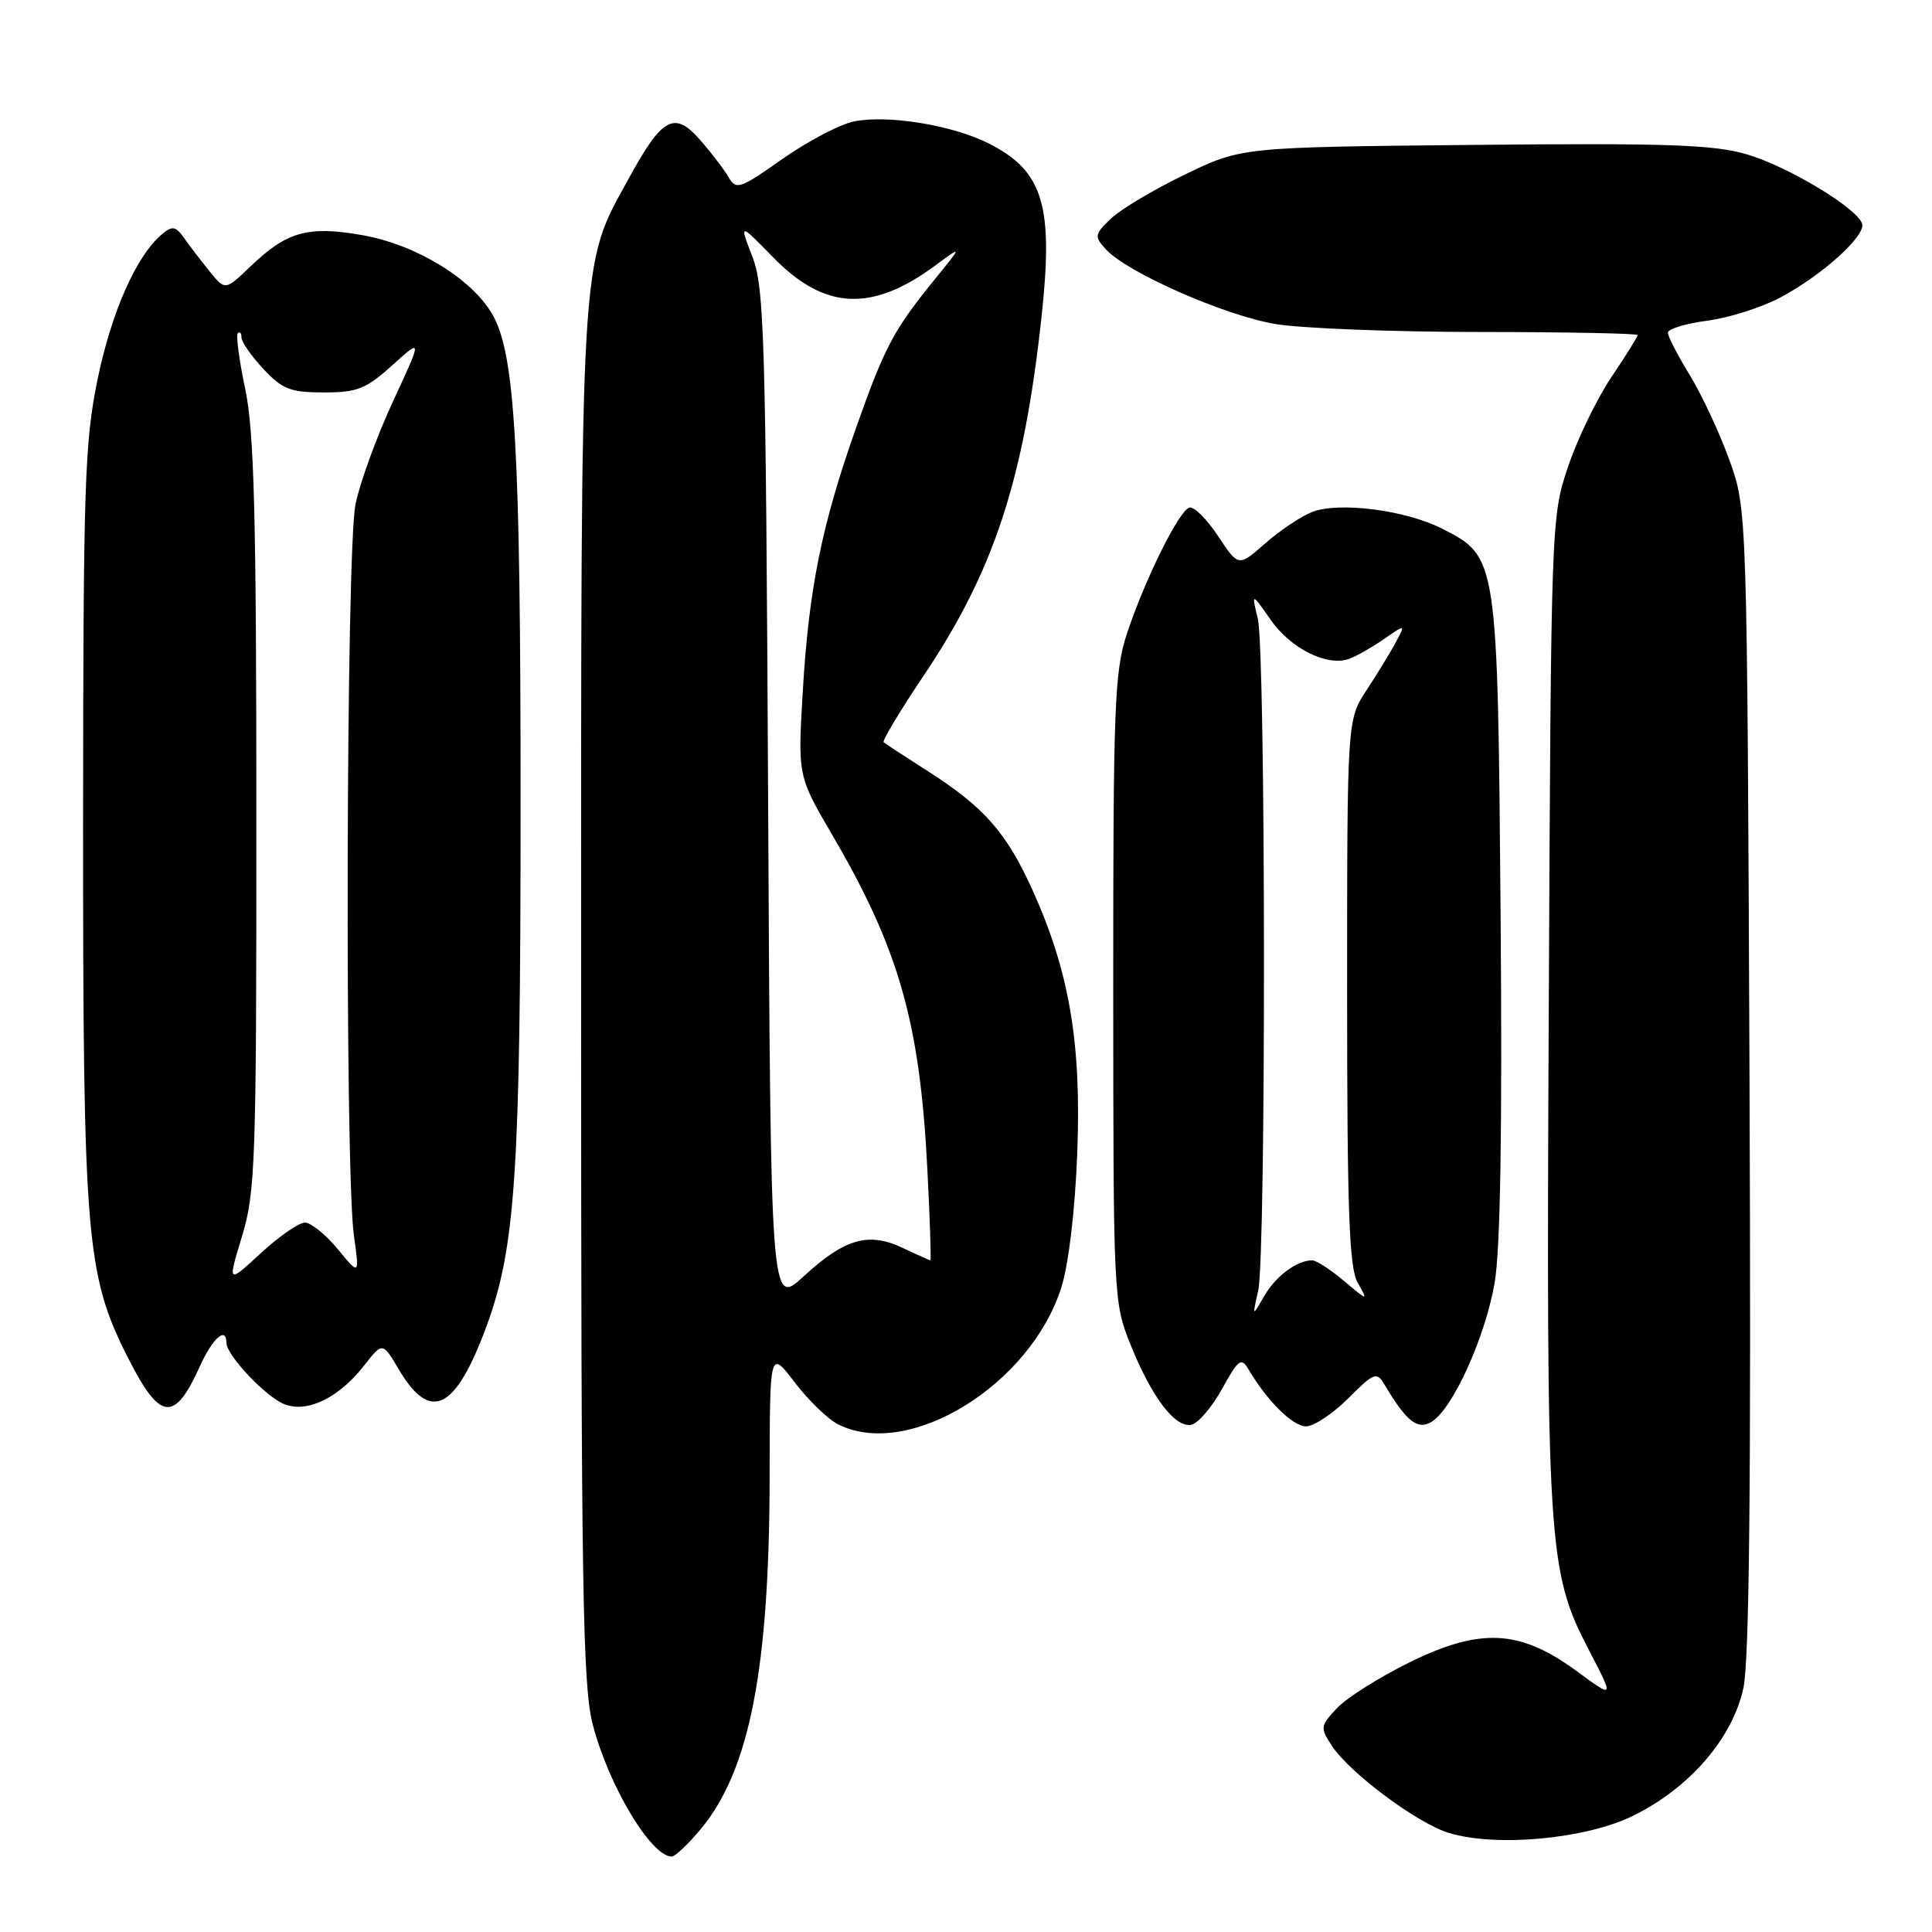 <?xml version="1.0" encoding="UTF-8" standalone="no"?>
<!DOCTYPE svg PUBLIC "-//W3C//DTD SVG 1.1//EN" "http://www.w3.org/Graphics/SVG/1.1/DTD/svg11.dtd" >
<svg xmlns="http://www.w3.org/2000/svg" xmlns:xlink="http://www.w3.org/1999/xlink" version="1.1" viewBox="0 0 256 256">
 <g >
 <path fill="currentColor"
d=" M 92.92 242.28 C 99.34 234.50 101.95 221.06 101.98 195.67 C 102.00 178.84 102.00 178.84 105.30 183.17 C 107.11 185.54 109.70 188.05 111.05 188.73 C 120.37 193.45 136.52 183.56 140.63 170.60 C 141.60 167.55 142.45 160.40 142.74 152.82 C 143.31 138.24 141.70 128.77 136.84 118.00 C 133.37 110.32 130.43 106.98 123.00 102.22 C 119.97 100.29 117.32 98.55 117.09 98.36 C 116.87 98.17 119.22 94.25 122.32 89.63 C 131.67 75.74 135.63 63.74 137.99 42.16 C 139.62 27.24 138.27 22.71 131.08 19.04 C 126.26 16.58 117.61 15.17 113.11 16.10 C 111.24 16.49 107.00 18.73 103.67 21.07 C 98.07 25.02 97.54 25.20 96.56 23.51 C 95.98 22.50 94.29 20.28 92.81 18.59 C 89.37 14.65 87.78 15.49 83.35 23.58 C 76.79 35.53 77.00 32.03 77.00 132.00 C 77.00 210.64 77.20 223.37 78.55 228.54 C 80.66 236.63 86.27 246.00 89.00 246.00 C 89.47 246.00 91.23 244.33 92.92 242.28 Z  M 216.35 240.62 C 223.86 236.94 229.57 230.35 231.01 223.67 C 231.80 220.04 232.04 196.09 231.82 143.00 C 231.50 67.50 231.50 67.50 229.17 61.00 C 227.88 57.42 225.52 52.36 223.92 49.73 C 222.31 47.11 221.00 44.57 221.00 44.08 C 221.00 43.59 223.36 42.87 226.25 42.49 C 229.14 42.11 233.54 40.70 236.02 39.36 C 241.52 36.41 247.23 31.23 246.74 29.65 C 246.09 27.57 236.85 22.01 231.43 20.44 C 227.04 19.16 220.79 18.95 195.31 19.20 C 164.50 19.50 164.50 19.50 157.00 23.13 C 152.88 25.12 148.46 27.75 147.19 28.98 C 145.03 31.05 144.98 31.32 146.51 33.01 C 149.31 36.11 162.38 41.86 169.09 42.95 C 172.62 43.52 184.84 43.99 196.25 43.99 C 207.66 44.00 217.00 44.18 217.00 44.40 C 217.00 44.62 215.43 47.13 213.52 49.97 C 211.60 52.82 209.02 58.15 207.78 61.83 C 205.54 68.44 205.52 69.09 205.22 133.50 C 204.88 205.16 205.07 208.14 210.57 218.70 C 213.90 225.10 213.90 225.10 208.86 221.39 C 201.37 215.90 196.13 215.65 186.69 220.31 C 182.71 222.27 178.42 224.99 177.14 226.35 C 174.94 228.70 174.91 228.93 176.49 231.34 C 178.83 234.92 187.86 241.64 192.00 242.88 C 198.30 244.78 210.09 243.68 216.35 240.62 Z  M 161.92 184.05 C 164.09 180.11 164.48 179.82 165.43 181.44 C 167.88 185.61 171.30 189.00 173.06 189.00 C 174.09 189.00 176.60 187.33 178.64 185.30 C 182.04 181.89 182.43 181.74 183.42 183.41 C 186.34 188.34 187.83 189.53 189.69 188.40 C 192.49 186.70 196.77 177.26 198.04 170.03 C 198.81 165.61 199.07 149.89 198.84 121.50 C 198.45 73.89 198.44 73.80 191.15 70.08 C 186.28 67.59 177.45 66.45 173.86 67.84 C 172.41 68.41 169.62 70.27 167.66 71.99 C 164.10 75.12 164.10 75.12 161.40 71.03 C 159.91 68.78 158.20 67.08 157.60 67.26 C 156.21 67.67 151.69 76.81 149.31 84.00 C 147.68 88.96 147.50 93.59 147.51 131.00 C 147.52 171.88 147.55 172.58 149.80 178.17 C 152.60 185.12 155.69 189.21 157.85 188.79 C 158.74 188.62 160.57 186.49 161.92 184.05 Z  M 26.50 181.01 C 28.16 177.32 30.00 175.70 30.00 177.92 C 30.00 179.58 35.27 185.15 37.72 186.08 C 40.76 187.24 44.91 185.21 48.26 180.93 C 50.69 177.82 50.69 177.82 52.83 181.43 C 57.00 188.51 60.31 186.93 64.41 175.88 C 68.33 165.30 68.98 155.40 68.98 106.50 C 68.98 59.37 68.26 46.87 65.24 41.65 C 62.50 36.91 55.11 32.41 48.02 31.16 C 40.81 29.89 38.01 30.67 33.18 35.31 C 29.85 38.50 29.85 38.50 27.81 36.00 C 26.69 34.62 25.17 32.64 24.43 31.59 C 23.29 29.97 22.85 29.88 21.49 31.01 C 18.11 33.82 14.79 41.27 12.94 50.21 C 11.21 58.63 11.03 64.14 11.01 109.16 C 11.00 163.97 11.41 168.93 16.90 179.80 C 21.20 188.32 23.09 188.56 26.50 181.01 Z  M 101.78 105.82 C 101.47 44.61 101.28 38.09 99.69 34.00 C 97.95 29.50 97.95 29.50 102.49 34.14 C 109.29 41.10 115.55 41.39 124.00 35.13 C 127.50 32.54 127.50 32.54 124.00 36.84 C 118.41 43.71 117.27 45.86 113.51 56.47 C 108.89 69.51 107.17 77.98 106.37 91.66 C 105.71 102.82 105.71 102.82 110.29 110.66 C 119.10 125.72 121.88 135.45 122.87 154.75 C 123.22 161.49 123.40 167.00 123.28 167.00 C 123.17 167.00 121.53 166.26 119.64 165.37 C 115.10 163.20 111.93 164.11 106.50 169.11 C 102.12 173.15 102.12 173.15 101.78 105.82 Z  M 166.72 171.00 C 167.77 166.30 167.72 86.44 166.67 82.00 C 165.83 78.50 165.83 78.50 168.38 82.14 C 171.05 85.96 175.86 88.35 178.78 87.30 C 179.73 86.95 181.79 85.78 183.37 84.69 C 186.23 82.70 186.23 82.70 184.96 85.10 C 184.25 86.42 182.51 89.27 181.09 91.43 C 178.50 95.35 178.50 95.35 178.50 131.43 C 178.50 160.51 178.77 167.98 179.90 169.97 C 181.30 172.43 181.30 172.43 178.07 169.72 C 176.30 168.22 174.40 167.00 173.86 167.00 C 171.84 167.00 168.99 169.13 167.49 171.78 C 165.93 174.50 165.93 174.50 166.72 171.00 Z  M 32.07 163.81 C 33.85 157.95 33.98 153.96 33.97 108.00 C 33.97 68.32 33.67 57.13 32.50 51.57 C 31.69 47.76 31.25 44.42 31.51 44.15 C 31.78 43.89 32.00 44.14 32.00 44.73 C 32.00 45.31 33.31 47.19 34.90 48.89 C 37.41 51.58 38.49 52.00 42.90 52.00 C 47.34 52.00 48.50 51.54 51.98 48.40 C 55.96 44.80 55.96 44.80 52.09 53.15 C 49.96 57.74 47.71 63.88 47.11 66.80 C 45.85 72.83 45.67 155.15 46.90 163.76 C 47.64 169.02 47.64 169.02 44.75 165.51 C 43.16 163.58 41.20 162.00 40.40 162.00 C 39.61 162.00 36.97 163.83 34.55 166.06 C 30.15 170.12 30.15 170.12 32.07 163.81 Z "/>
</g>
</svg>